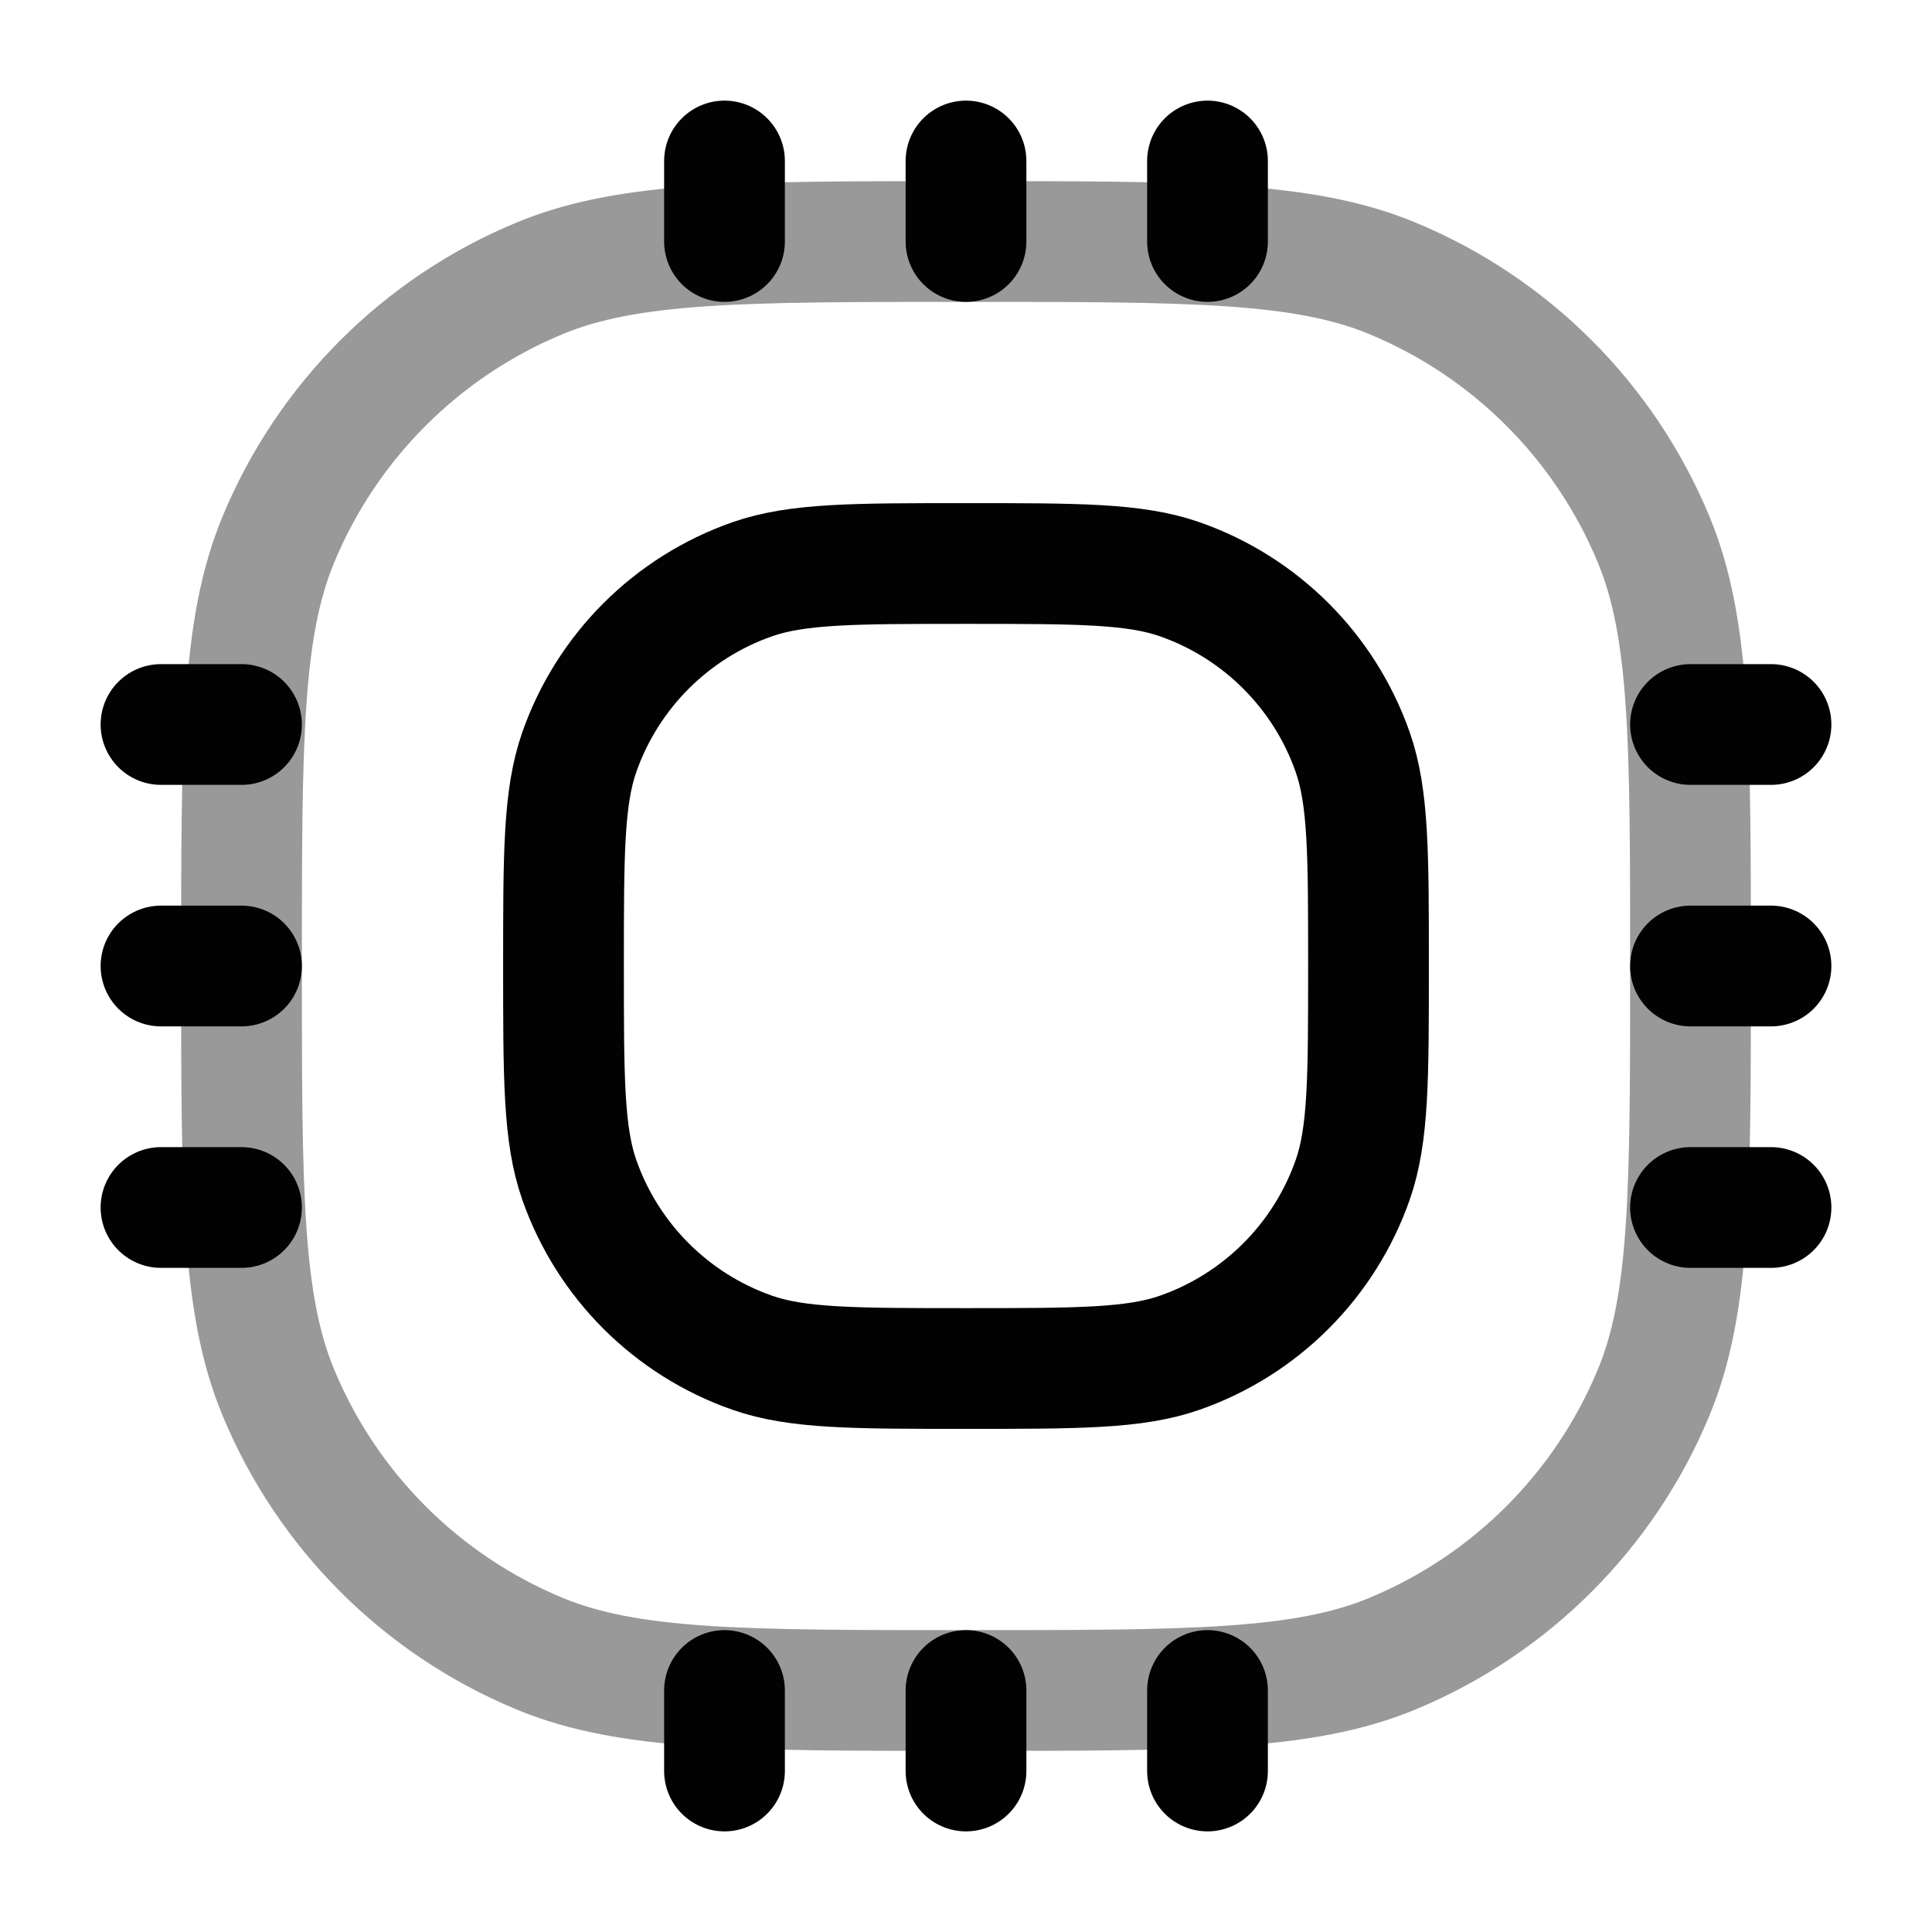<svg width="24" height="24" viewBox="0 0 24 24" fill="none" xmlns="http://www.w3.org/2000/svg">
<path opacity="0.4" d="M3 12C3 9.204 3 7.807 3.457 6.704C4.066 5.234 5.234 4.066 6.704 3.457C7.807 3 9.204 3 12 3C14.796 3 16.194 3 17.296 3.457C18.766 4.066 19.934 5.234 20.543 6.704C21 7.807 21 9.204 21 12C21 14.796 21 16.194 20.543 17.296C19.934 18.766 18.766 19.934 17.296 20.543C16.194 21 14.796 21 12 21C9.204 21 7.807 21 6.704 20.543C5.234 19.934 4.066 18.766 3.457 17.296C3 16.194 3 14.796 3 12Z" stroke="#020203" stroke-width="1.5"/>
<path d="M7 12C7 10.604 7 9.905 7.196 9.344C7.548 8.339 8.339 7.548 9.344 7.196C9.905 7 10.604 7 12 7C13.396 7 14.095 7 14.656 7.196C15.661 7.548 16.452 8.339 16.804 9.344C17 9.905 17 10.604 17 12C17 13.396 17 14.095 16.804 14.656C16.452 15.661 15.661 16.452 14.656 16.804C14.095 17 13.396 17 12 17C10.604 17 9.905 17 9.344 16.804C8.339 16.452 7.548 15.661 7.196 14.656C7 14.095 7 13.396 7 12Z" stroke="#020203" stroke-width="1.5"/>
<path d="M2 9H3" stroke="#020203" stroke-width="1.5" stroke-linecap="round" stroke-linejoin="round"/>
<path d="M21 9H22" stroke="#020203" stroke-width="1.5" stroke-linecap="round" stroke-linejoin="round"/>
<path d="M2 12H3" stroke="#020203" stroke-width="1.5" stroke-linecap="round" stroke-linejoin="round"/>
<path d="M21 12H22" stroke="#020203" stroke-width="1.5" stroke-linecap="round" stroke-linejoin="round"/>
<path d="M2 15H3" stroke="#020203" stroke-width="1.5" stroke-linecap="round" stroke-linejoin="round"/>
<path d="M21 15H22" stroke="#020203" stroke-width="1.5" stroke-linecap="round" stroke-linejoin="round"/>
<path d="M9 21L9 22" stroke="#020203" stroke-width="1.5" stroke-linecap="round"/>
<path d="M9 2L9 3" stroke="#020203" stroke-width="1.5" stroke-linecap="round"/>
<path d="M12 21L12 22" stroke="#020203" stroke-width="1.5" stroke-linecap="round"/>
<path d="M12 2L12 3" stroke="#020203" stroke-width="1.5" stroke-linecap="round"/>
<path d="M15 21L15 22" stroke="#020203" stroke-width="1.5" stroke-linecap="round"/>
<path d="M15 2L15 3" stroke="#020203" stroke-width="1.5" stroke-linecap="round"/>
</svg>
